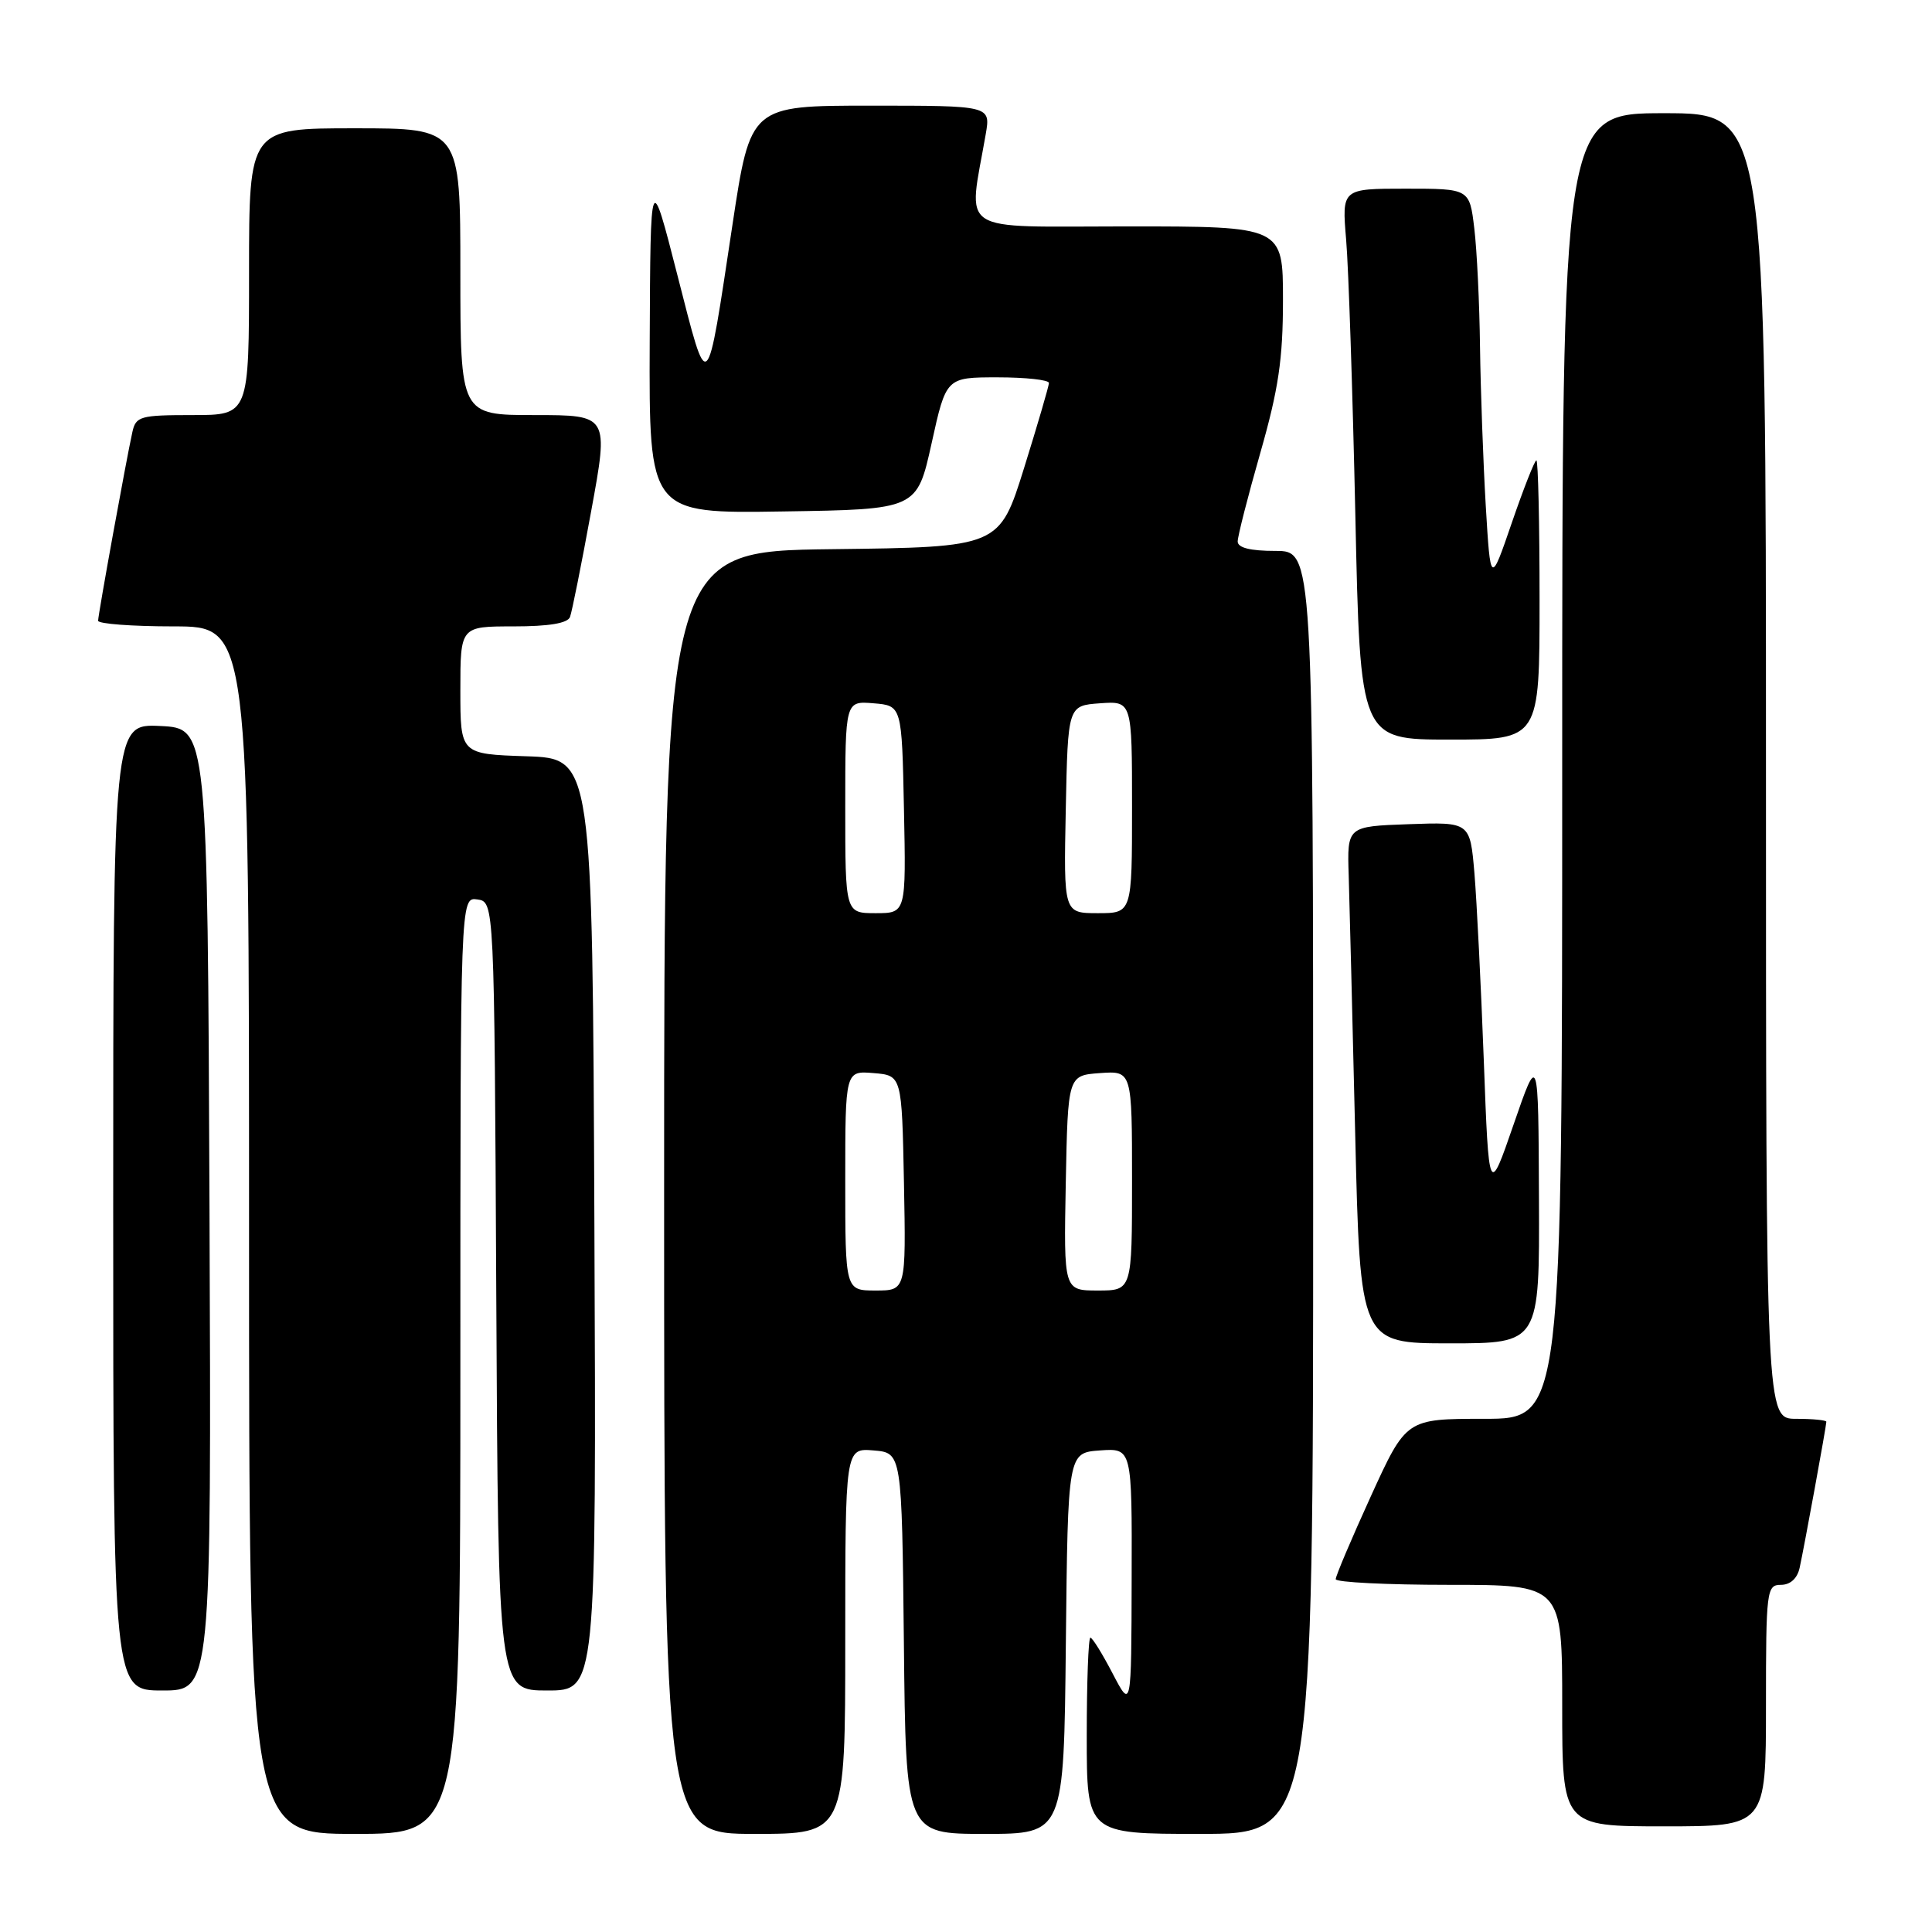 <?xml version="1.0" encoding="UTF-8" standalone="no"?>
<!DOCTYPE svg PUBLIC "-//W3C//DTD SVG 1.1//EN" "http://www.w3.org/Graphics/SVG/1.1/DTD/svg11.dtd" >
<svg xmlns="http://www.w3.org/2000/svg" xmlns:xlink="http://www.w3.org/1999/xlink" version="1.1" viewBox="0 0 256 256">
 <g >
 <path fill="currentColor"
d=" M 61.00 180.93 C 61.00 118.86 61.00 118.86 63.25 119.18 C 65.50 119.50 65.50 119.50 65.76 171.75 C 66.02 224.00 66.02 224.00 72.52 224.00 C 79.02 224.00 79.02 224.00 78.76 162.25 C 78.50 100.50 78.50 100.50 69.75 100.21 C 61.00 99.92 61.00 99.92 61.00 91.46 C 61.00 83.00 61.00 83.00 68.03 83.00 C 72.74 83.00 75.22 82.59 75.53 81.75 C 75.79 81.06 77.05 74.76 78.33 67.75 C 80.67 55.00 80.67 55.00 70.83 55.00 C 61.00 55.00 61.00 55.00 61.00 36.00 C 61.00 17.00 61.00 17.00 47.00 17.00 C 33.00 17.00 33.00 17.00 33.00 36.00 C 33.00 55.00 33.00 55.00 25.52 55.00 C 18.57 55.00 18.00 55.16 17.54 57.25 C 16.72 60.95 13.00 81.44 13.00 82.25 C 13.00 82.66 17.50 83.00 23.00 83.00 C 33.00 83.00 33.00 83.00 33.00 163.00 C 33.00 243.00 33.00 243.00 47.00 243.00 C 61.00 243.00 61.00 243.00 61.00 180.93 Z  M 112.00 217.44 C 112.00 191.88 112.00 191.88 115.75 192.19 C 119.50 192.50 119.50 192.50 119.77 217.75 C 120.03 243.00 120.03 243.00 130.50 243.00 C 140.97 243.00 140.97 243.00 141.23 217.75 C 141.50 192.50 141.50 192.50 145.75 192.19 C 150.00 191.89 150.00 191.89 149.95 209.19 C 149.91 226.50 149.91 226.50 147.43 221.75 C 146.07 219.14 144.75 217.00 144.48 217.00 C 144.22 217.00 144.00 222.85 144.00 230.00 C 144.00 243.00 144.00 243.00 159.00 243.00 C 174.00 243.00 174.00 243.00 174.00 158.00 C 174.00 73.00 174.00 73.00 169.00 73.00 C 165.66 73.00 164.00 72.58 164.00 71.75 C 164.00 71.06 165.35 65.77 167.00 60.00 C 169.41 51.57 170.00 47.59 170.00 39.75 C 170.00 30.00 170.00 30.00 149.36 30.00 C 126.40 30.00 128.29 31.24 130.62 17.75 C 131.26 14.00 131.26 14.00 115.35 14.00 C 99.44 14.00 99.44 14.00 97.06 29.75 C 93.57 52.85 93.89 52.56 89.77 36.50 C 86.19 22.50 86.19 22.50 86.09 45.27 C 86.00 68.05 86.00 68.05 103.75 67.77 C 121.50 67.50 121.50 67.50 123.44 58.75 C 125.37 50.00 125.37 50.00 132.19 50.00 C 135.93 50.00 139.00 50.34 138.99 50.75 C 138.98 51.16 137.50 56.22 135.70 62.00 C 132.42 72.50 132.42 72.50 110.21 72.77 C 88.00 73.04 88.00 73.04 88.00 158.02 C 88.00 243.00 88.00 243.00 100.00 243.00 C 112.00 243.00 112.00 243.00 112.00 217.44 Z  M 234.00 226.00 C 234.00 210.72 234.09 210.00 235.98 210.00 C 237.22 210.00 238.15 209.16 238.46 207.75 C 239.05 205.08 242.00 188.95 242.00 188.39 C 242.00 188.18 240.20 188.00 238.00 188.00 C 234.00 188.00 234.00 188.00 234.00 101.50 C 234.00 15.00 234.00 15.00 220.50 15.00 C 207.00 15.00 207.00 15.00 207.00 101.50 C 207.00 188.00 207.00 188.00 196.66 188.00 C 186.33 188.00 186.33 188.00 181.65 198.25 C 179.08 203.89 176.98 208.84 176.99 209.25 C 176.99 209.66 183.75 210.00 192.00 210.00 C 207.00 210.00 207.00 210.00 207.00 226.00 C 207.00 242.00 207.00 242.00 220.50 242.00 C 234.00 242.00 234.00 242.00 234.00 226.00 Z  M 27.76 160.25 C 27.50 96.50 27.50 96.50 21.25 96.20 C 15.00 95.90 15.00 95.90 15.00 159.95 C 15.00 224.00 15.00 224.00 21.51 224.00 C 28.01 224.00 28.01 224.00 27.76 160.25 Z  M 203.92 158.75 C 203.84 139.50 203.84 139.50 200.56 149.00 C 197.28 158.50 197.28 158.50 196.61 140.50 C 196.24 130.60 195.68 119.45 195.37 115.71 C 194.79 108.92 194.79 108.92 186.64 109.21 C 178.50 109.50 178.50 109.50 178.71 116.00 C 178.82 119.58 179.21 134.99 179.57 150.25 C 180.23 178.00 180.23 178.00 192.11 178.00 C 204.00 178.00 204.00 178.00 203.92 158.75 Z  M 204.00 79.50 C 204.00 69.33 203.81 61.00 203.58 61.00 C 203.35 61.00 201.89 64.71 200.33 69.25 C 197.50 77.50 197.50 77.50 196.87 67.00 C 196.53 61.22 196.19 51.78 196.11 46.00 C 196.04 40.22 195.70 33.14 195.35 30.25 C 194.72 25.00 194.72 25.00 186.26 25.00 C 177.80 25.00 177.80 25.00 178.37 31.75 C 178.69 35.46 179.23 51.89 179.59 68.25 C 180.23 98.00 180.23 98.00 192.11 98.00 C 204.00 98.00 204.00 98.00 204.00 79.50 Z  M 112.00 156.44 C 112.00 141.88 112.00 141.88 115.75 142.19 C 119.50 142.50 119.50 142.50 119.78 156.75 C 120.05 171.00 120.05 171.00 116.03 171.00 C 112.00 171.00 112.00 171.00 112.00 156.44 Z  M 141.22 156.75 C 141.50 142.50 141.50 142.50 145.75 142.19 C 150.00 141.89 150.00 141.89 150.00 156.44 C 150.00 171.00 150.00 171.00 145.47 171.00 C 140.95 171.00 140.95 171.00 141.22 156.75 Z  M 112.00 106.94 C 112.00 92.88 112.00 92.88 115.75 93.19 C 119.50 93.50 119.50 93.50 119.78 107.25 C 120.06 121.00 120.06 121.00 116.03 121.00 C 112.00 121.00 112.00 121.00 112.00 106.94 Z  M 141.22 107.25 C 141.50 93.50 141.50 93.50 145.75 93.19 C 150.00 92.89 150.00 92.89 150.00 106.94 C 150.00 121.00 150.00 121.00 145.47 121.00 C 140.94 121.00 140.94 121.00 141.22 107.25 Z "/>
</g>
</svg>